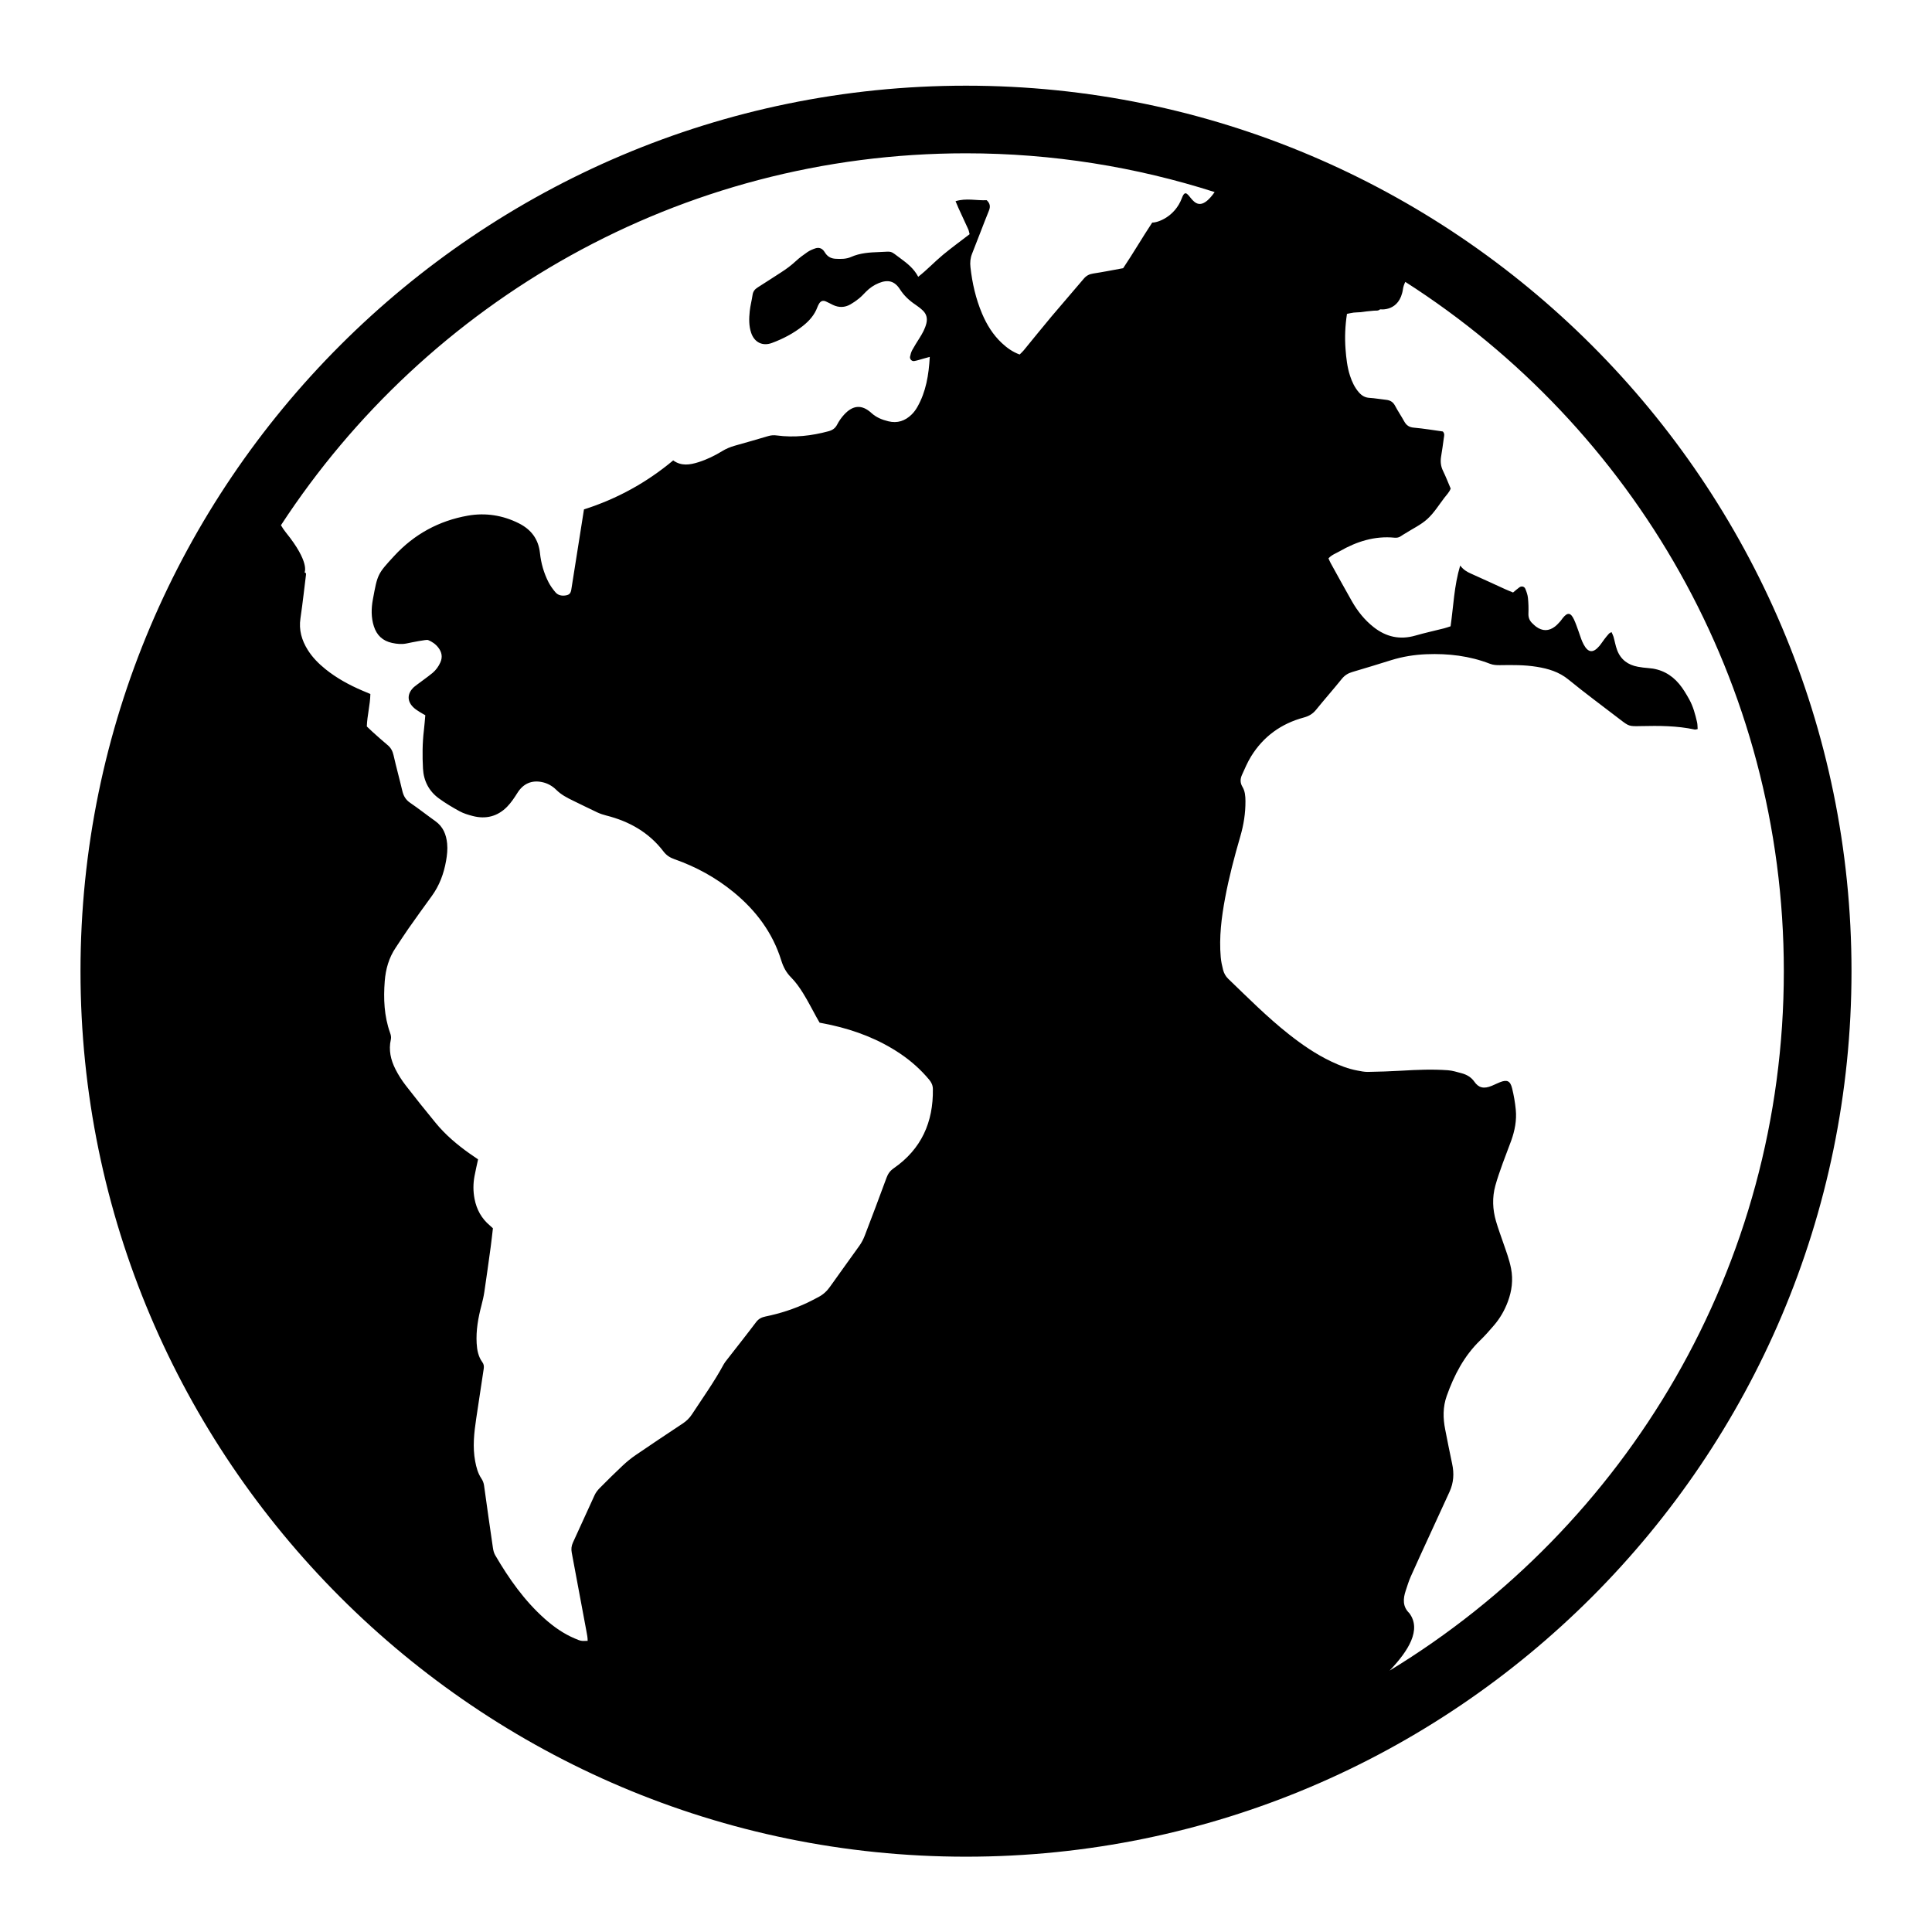<?xml version="1.0" encoding="iso-8859-1"?>
<!-- Generator: Adobe Illustrator 17.1.0, SVG Export Plug-In . SVG Version: 6.00 Build 0)  -->
<!DOCTYPE svg PUBLIC "-//W3C//DTD SVG 1.1//EN" "http://www.w3.org/Graphics/SVG/1.1/DTD/svg11.dtd">
<svg version="1.1" id="Capa_1" xmlns="http://www.w3.org/2000/svg" xmlns:xlink="http://www.w3.org/1999/xlink" x="0px" y="0px"
	 viewBox="0 0 200 200" style="enable-background:new 0 0 200 200;" xml:space="preserve">
<g>
	<path d="M100,192.204c50.545,0,91.667-41.122,91.667-91.667S150.545,8.87,100,8.87S8.333,49.991,8.333,100.537
		S49.455,192.204,100,192.204z M100,15.87c8.973,0,17.619,1.415,25.74,4.013c-2.318,3.301-2.672-1.309-3.389,0.616
		c-0.735,1.972-2.547,2.566-3.072,2.54c-1.035,1.561-1.985,3.2-3.01,4.724c-1.085,0.197-2.087,0.399-3.097,0.552
		c-0.413,0.063-0.716,0.22-0.985,0.541c-1.104,1.314-2.24,2.602-3.344,3.916c-0.969,1.153-1.909,2.33-2.865,3.492
		c-0.129,0.157-0.284,0.292-0.424,0.435c-0.735-0.268-1.314-0.688-1.845-1.185c-0.918-0.86-1.563-1.905-2.048-3.053
		c-0.648-1.536-1.015-3.142-1.2-4.799c-0.055-0.497-0.015-0.942,0.17-1.405c0.593-1.48,1.144-2.977,1.743-4.454
		c0.173-0.427,0.116-0.745-0.231-1.078c-1.048,0.054-2.122-0.241-3.225,0.104c0.109,0.257,0.196,0.479,0.295,0.695
		c0.339,0.738,0.686,1.473,1.02,2.214c0.069,0.154,0.092,0.33,0.14,0.507c-0.938,0.722-1.863,1.395-2.743,2.122
		c-0.877,0.725-1.655,1.567-2.577,2.286c-0.437-0.838-1.119-1.378-1.821-1.893c-1.175-0.863-0.766-0.715-2.226-0.666
		c-0.99,0.033-1.976,0.096-2.908,0.509c-0.503,0.223-1.056,0.215-1.601,0.186c-0.414-0.022-0.758-0.178-1.009-0.514
		c-0.072-0.096-0.131-0.203-0.204-0.298c-0.232-0.3-0.547-0.379-0.888-0.263c-0.282,0.096-0.567,0.217-0.812,0.384
		c-0.421,0.288-0.836,0.595-1.209,0.941c-0.467,0.433-0.969,0.808-1.503,1.149c-0.812,0.517-1.613,1.053-2.43,1.563
		c-0.302,0.189-0.486,0.416-0.537,0.779c-0.079,0.565-0.235,1.121-0.293,1.688c-0.077,0.749-0.099,1.504,0.148,2.237
		c0.33,0.98,1.171,1.41,2.144,1.051c1.163-0.43,2.254-1.003,3.228-1.779c0.645-0.514,1.179-1.117,1.475-1.905
		c0.052-0.14,0.115-0.279,0.196-0.404c0.175-0.271,0.398-0.34,0.693-0.211c0.248,0.108,0.484,0.242,0.728,0.359
		c0.614,0.294,1.226,0.28,1.814-0.057c0.312-0.178,0.61-0.386,0.889-0.613c0.256-0.208,0.481-0.455,0.713-0.691
		c0.385-0.392,0.83-0.697,1.337-0.903c0.954-0.386,1.638-0.209,2.186,0.649c0.418,0.653,0.954,1.153,1.586,1.578
		c0.273,0.184,0.54,0.386,0.778,0.613c0.377,0.359,0.496,0.802,0.373,1.32c-0.135,0.568-0.417,1.06-0.721,1.546
		c-0.255,0.408-0.518,0.813-0.747,1.236c-0.112,0.207-0.179,0.446-0.225,0.679c-0.049,0.247,0.179,0.497,0.429,0.455
		c0.323-0.054,0.636-0.165,0.954-0.252c0.189-0.051,0.377-0.103,0.659-0.18c-0.106,1.875-0.389,3.608-1.289,5.19
		c-0.162,0.285-0.366,0.559-0.6,0.786c-0.67,0.65-1.462,0.92-2.398,0.691c-0.65-0.159-1.245-0.393-1.756-0.86
		c-1.001-0.915-1.926-0.808-2.827,0.173c-0.282,0.307-0.53,0.662-0.721,1.032c-0.199,0.386-0.489,0.576-0.886,0.684
		c-1.761,0.476-3.543,0.678-5.36,0.437c-0.305-0.041-0.586-0.026-0.885,0.064c-1.151,0.347-2.309,0.668-3.465,0.997
		c-0.464,0.132-0.902,0.314-1.318,0.569c-0.771,0.474-1.585,0.867-2.449,1.139c-0.877,0.276-1.76,0.426-2.608-0.186
		c-2.754,2.301-5.818,3.983-9.235,5.072c-0.202,1.279-0.398,2.523-0.595,3.768c-0.239,1.516-0.475,3.032-0.719,4.547
		c-0.062,0.382-0.218,0.53-0.57,0.588c-0.412,0.067-0.801-0.004-1.073-0.328c-0.268-0.319-0.522-0.664-0.711-1.033
		c-0.484-0.946-0.776-1.968-0.887-3.016c-0.156-1.466-0.928-2.456-2.193-3.089c-1.663-0.833-3.444-1.112-5.268-0.791
		c-2.998,0.527-5.562,1.928-7.625,4.166c-1.744,1.891-1.725,1.891-2.212,4.508c-0.17,0.913-0.191,1.859,0.101,2.774
		c0.3,0.939,0.915,1.521,1.893,1.73c0.509,0.109,1.009,0.157,1.52,0.048c0.558-0.119,2.043-0.413,2.191-0.354
		c0.422,0.17,0.796,0.428,1.076,0.796c0.354,0.466,0.454,0.968,0.206,1.524c-0.188,0.422-0.454,0.788-0.798,1.082
		c-0.434,0.37-1.764,1.31-1.938,1.472c-0.739,0.691-0.727,1.52,0.029,2.178c0.18,0.157,0.388,0.284,0.59,0.414
		c0.172,0.111,0.354,0.206,0.558,0.322c-0.05,0.546-0.085,1.054-0.146,1.559c-0.158,1.321-0.165,2.647-0.094,3.97
		c0.068,1.265,0.615,2.332,1.647,3.083c0.679,0.494,1.406,0.929,2.144,1.331c0.416,0.227,0.889,0.367,1.351,0.488
		c1.361,0.355,2.578,0.05,3.564-0.954c0.417-0.424,0.754-0.935,1.073-1.442c0.59-0.938,1.449-1.333,2.53-1.115
		c0.581,0.117,1.083,0.402,1.488,0.805c0.505,0.501,1.108,0.816,1.732,1.116c0.84,0.404,1.672,0.825,2.517,1.219
		c0.296,0.138,0.613,0.242,0.93,0.323c2.377,0.6,4.415,1.748,5.919,3.72c0.312,0.408,0.668,0.636,1.138,0.801
		c2.233,0.783,4.284,1.908,6.118,3.409c2.312,1.893,4.048,4.199,4.94,7.079c0.21,0.676,0.51,1.246,1.02,1.756
		c0.484,0.485,0.887,1.066,1.251,1.652c0.491,0.791,0.911,1.626,1.363,2.442c0.114,0.206,0.232,0.41,0.333,0.586
		c0.434,0.087,0.818,0.156,1.199,0.241c2.546,0.568,4.947,1.49,7.123,2.951c1.131,0.76,2.141,1.656,3.016,2.706
		c0.241,0.289,0.381,0.584,0.387,0.973c0.052,3.432-1.194,6.221-4.057,8.203c-0.368,0.255-0.588,0.562-0.74,0.977
		c-0.737,2.005-1.491,4.003-2.256,5.997c-0.138,0.36-0.322,0.714-0.544,1.029c-1.008,1.426-2.048,2.83-3.052,4.258
		c-0.322,0.458-0.708,0.813-1.198,1.068c-0.373,0.194-0.744,0.396-1.124,0.576c-1.392,0.658-2.849,1.127-4.356,1.437
		c-0.398,0.082-0.711,0.235-0.971,0.58c-0.997,1.322-2.028,2.619-3.044,3.927c-0.111,0.142-0.226,0.285-0.311,0.443
		c-0.975,1.805-2.169,3.47-3.29,5.182c-0.253,0.387-0.565,0.689-0.949,0.944c-1.631,1.08-3.259,2.166-4.875,3.271
		c-0.469,0.321-0.916,0.685-1.331,1.074c-0.813,0.761-1.605,1.547-2.389,2.338c-0.207,0.209-0.401,0.455-0.524,0.719
		c-0.76,1.637-1.491,3.288-2.251,4.926c-0.162,0.349-0.191,0.682-0.121,1.049c0.513,2.72,1.022,5.44,1.525,8.162
		c0.058,0.316,0.125,0.637,0.121,0.961c-0.688,0.027-0.69,0.029-1.345-0.249c-1.149-0.488-2.156-1.196-3.083-2.02
		c-2.119-1.883-3.726-4.167-5.143-6.598c-0.132-0.226-0.199-0.504-0.237-0.767c-0.314-2.144-0.619-4.289-0.915-6.435
		c-0.038-0.278-0.13-0.515-0.285-0.746c-0.357-0.535-0.517-1.143-0.635-1.77c-0.278-1.477-0.114-2.94,0.103-4.403
		c0.257-1.726,0.52-3.451,0.78-5.176c0.037-0.244,0.019-0.464-0.14-0.68c-0.425-0.58-0.551-1.256-0.591-1.959
		c-0.076-1.34,0.158-2.637,0.497-3.924c0.122-0.464,0.231-0.934,0.301-1.408c0.23-1.548,0.444-3.098,0.656-4.648
		c0.089-0.652,0.157-1.306,0.23-1.924c-0.14-0.128-0.226-0.213-0.318-0.29c-0.867-0.727-1.373-1.657-1.585-2.761
		c-0.15-0.779-0.149-1.557-0.006-2.333c0.108-0.584,0.246-1.162,0.372-1.751c-0.304-0.209-0.578-0.392-0.847-0.582
		c-1.309-0.925-2.528-1.953-3.547-3.196c-1.05-1.28-2.089-2.571-3.099-3.882c-0.402-0.521-0.764-1.087-1.061-1.674
		c-0.484-0.958-0.723-1.979-0.478-3.06c0.057-0.25,0.007-0.469-0.076-0.701c-0.62-1.737-0.695-3.534-0.554-5.349
		c0.097-1.249,0.429-2.427,1.14-3.479c0.438-0.648,0.854-1.312,1.304-1.952c0.796-1.133,1.604-2.259,2.42-3.377
		c0.798-1.094,1.25-2.318,1.484-3.643c0.106-0.599,0.171-1.196,0.112-1.797c-0.091-0.93-0.414-1.747-1.218-2.319
		c-0.882-0.627-1.732-1.301-2.626-1.911c-0.462-0.315-0.678-0.721-0.8-1.242c-0.288-1.23-0.627-2.448-0.906-3.68
		c-0.099-0.437-0.282-0.772-0.626-1.054c-0.535-0.44-1.045-0.909-1.562-1.37c-0.199-0.178-0.388-0.366-0.578-0.547
		c0.04-1.144,0.349-2.227,0.368-3.361c-0.302-0.127-0.576-0.241-0.848-0.357c-1.361-0.583-2.651-1.288-3.808-2.221
		c-0.708-0.571-1.342-1.212-1.827-1.986c-0.626-1-0.936-2.074-0.754-3.267c0.127-0.833,0.224-1.67,0.33-2.506
		c0.084-0.657,0.166-1.314,0.239-1.972c0.012-0.106,0.033-0.25-0.144-0.269c0,0,0.584-1.04-1.943-4.155
		c-0.19-0.234-0.352-0.483-0.501-0.738C44.207,31.215,70.338,15.87,100,15.87z M143.851,172.94c1.952-2.042,3.323-4.236,2.041-5.946
		c-0.708-0.681-0.652-1.495-0.371-2.335c0.162-0.484,0.309-0.978,0.515-1.443c0.621-1.402,1.268-2.794,1.907-4.188
		c0.702-1.531,1.404-3.062,2.109-4.592c0.433-0.939,0.492-1.904,0.272-2.909c-0.257-1.175-0.479-2.358-0.716-3.538
		c-0.235-1.171-0.25-2.337,0.154-3.475c0.763-2.149,1.792-4.138,3.456-5.752c0.518-0.502,0.998-1.046,1.466-1.596
		c0.609-0.716,1.072-1.524,1.402-2.407c0.42-1.122,0.571-2.26,0.337-3.455c-0.181-0.923-0.511-1.791-0.815-2.671
		c-0.255-0.739-0.526-1.473-0.744-2.223c-0.351-1.208-0.402-2.439-0.07-3.658c0.213-0.782,0.49-1.548,0.762-2.313
		c0.282-0.793,0.604-1.572,0.887-2.365c0.368-1.031,0.577-2.097,0.471-3.192c-0.072-0.745-0.201-1.491-0.38-2.218
		c-0.192-0.781-0.525-0.922-1.254-0.634c-0.279,0.11-0.549,0.245-0.825,0.363c-0.857,0.367-1.399,0.208-1.827-0.413
		c-0.319-0.462-0.79-0.739-1.329-0.88c-0.464-0.122-0.931-0.274-1.405-0.308c-1.594-0.115-3.189-0.051-4.784,0.045
		c-1.171,0.07-2.345,0.106-3.517,0.127c-0.356,0.006-0.716-0.074-1.069-0.139c-0.953-0.176-1.847-0.525-2.719-0.94
		c-1.587-0.754-3.021-1.744-4.394-2.828c-2.226-1.758-4.223-3.768-6.263-5.73c-0.273-0.263-0.443-0.578-0.533-0.926
		c-0.113-0.435-0.206-0.881-0.245-1.328c-0.177-2.058,0.077-4.087,0.453-6.105c0.403-2.161,0.962-4.284,1.577-6.393
		c0.347-1.19,0.539-2.405,0.53-3.65c-0.004-0.519-0.042-1.026-0.317-1.481c-0.241-0.399-0.23-0.813-0.05-1.212
		c0.297-0.657,0.579-1.329,0.956-1.939c1.276-2.065,3.125-3.389,5.461-4.018c0.518-0.14,0.917-0.374,1.257-0.793
		c0.871-1.077,1.792-2.114,2.659-3.193c0.3-0.373,0.644-0.591,1.097-0.723c1.356-0.393,2.703-0.818,4.052-1.234
		c1.185-0.365,2.395-0.558,3.636-0.606c2.252-0.088,4.447,0.17,6.555,0.987c0.354,0.137,0.699,0.15,1.059,0.145
		c1.265-0.019,2.528-0.033,3.784,0.17c1.201,0.194,2.313,0.521,3.295,1.326c1.723,1.411,3.521,2.73,5.287,4.09
		c0.972,0.748,0.971,0.75,2.202,0.723c1.868-0.042,3.733-0.042,5.573,0.355c0.078,0.017,0.168-0.024,0.307-0.047
		c-0.02-0.247-0.01-0.485-0.062-0.708c-0.19-0.822-0.406-1.642-0.819-2.382c-0.307-0.549-0.631-1.101-1.032-1.581
		c-0.824-0.988-1.892-1.557-3.197-1.644c-0.36-0.024-0.72-0.072-1.075-0.136c-1.023-0.185-1.776-0.735-2.149-1.719
		c-0.169-0.447-0.246-0.928-0.378-1.389c-0.046-0.16-0.132-0.309-0.208-0.482c-0.123,0.075-0.214,0.106-0.27,0.169
		c-0.161,0.179-0.312,0.366-0.458,0.557c-0.183,0.239-0.343,0.497-0.538,0.725c-0.634,0.742-1.143,0.695-1.601-0.143
		c-0.101-0.184-0.186-0.379-0.26-0.575c-0.107-0.281-0.193-0.57-0.297-0.852c-0.146-0.395-0.277-0.797-0.455-1.177
		c-0.345-0.737-0.67-0.773-1.166-0.156c-0.094,0.117-0.173,0.248-0.275,0.358c-0.163,0.176-0.325,0.359-0.513,0.506
		c-0.651,0.51-1.32,0.51-1.989,0.014c-0.12-0.089-0.225-0.199-0.337-0.3c-0.308-0.277-0.456-0.606-0.44-1.037
		c0.02-0.54,0.006-1.086-0.049-1.623c-0.033-0.322-0.147-0.643-0.271-0.945c-0.101-0.247-0.393-0.311-0.611-0.156
		c-0.219,0.154-0.417,0.338-0.66,0.538c-0.272-0.114-0.548-0.222-0.818-0.345c-1.177-0.535-2.349-1.082-3.531-1.607
		c-0.405-0.18-0.782-0.387-1.124-0.84c-0.635,2.119-0.693,4.204-0.995,6.29c-0.222,0.07-0.444,0.153-0.672,0.211
		c-0.99,0.252-1.99,0.467-2.972,0.75c-1.604,0.463-3.026,0.143-4.322-0.876c-0.939-0.738-1.665-1.654-2.251-2.682
		c-0.745-1.307-1.467-2.628-2.195-3.945c-0.085-0.154-0.149-0.319-0.228-0.491c0.334-0.37,0.771-0.514,1.155-0.735
		c1.759-1.01,3.624-1.607,5.683-1.405c0.252,0.025,0.474-0.021,0.68-0.173c0.145-0.107,0.306-0.19,0.459-0.287
		c0.762-0.484,1.606-0.878,2.262-1.478c0.679-0.621,1.183-1.437,1.747-2.18c0.232-0.306,0.521-0.581,0.664-0.968
		c-0.265-0.618-0.502-1.237-0.792-1.83c-0.237-0.484-0.284-0.97-0.199-1.489c0.102-0.623,0.197-1.249,0.276-1.875
		c0.029-0.227,0.128-0.475-0.097-0.715c-0.982-0.134-1.99-0.308-3.004-0.396c-0.486-0.042-0.769-0.243-0.991-0.644
		c-0.306-0.553-0.663-1.078-0.958-1.636c-0.208-0.393-0.513-0.56-0.933-0.603c-0.568-0.058-1.133-0.167-1.702-0.199
		c-0.462-0.026-0.797-0.227-1.089-0.556c-0.448-0.506-0.725-1.103-0.932-1.737c-0.292-0.894-0.391-1.822-0.463-2.754
		c-0.092-1.204-0.041-2.403,0.148-3.649c0.234-0.046,0.463-0.104,0.695-0.132c0.239-0.029,0.481-0.021,0.721-0.043
		c0.209-0.019,0.417-0.06,0.626-0.083c0.239-0.027,0.48-0.039,0.719-0.07c0.219-0.028,0.468,0.046,0.669-0.143
		c0,0,2.022,0.298,2.37-2.112c0.036-0.251,0.124-0.494,0.239-0.729c23.537,15.055,39.185,41.405,39.185,71.357
		C184.667,131.182,168.302,158.076,143.851,172.94z"/>
</g>
</svg>

